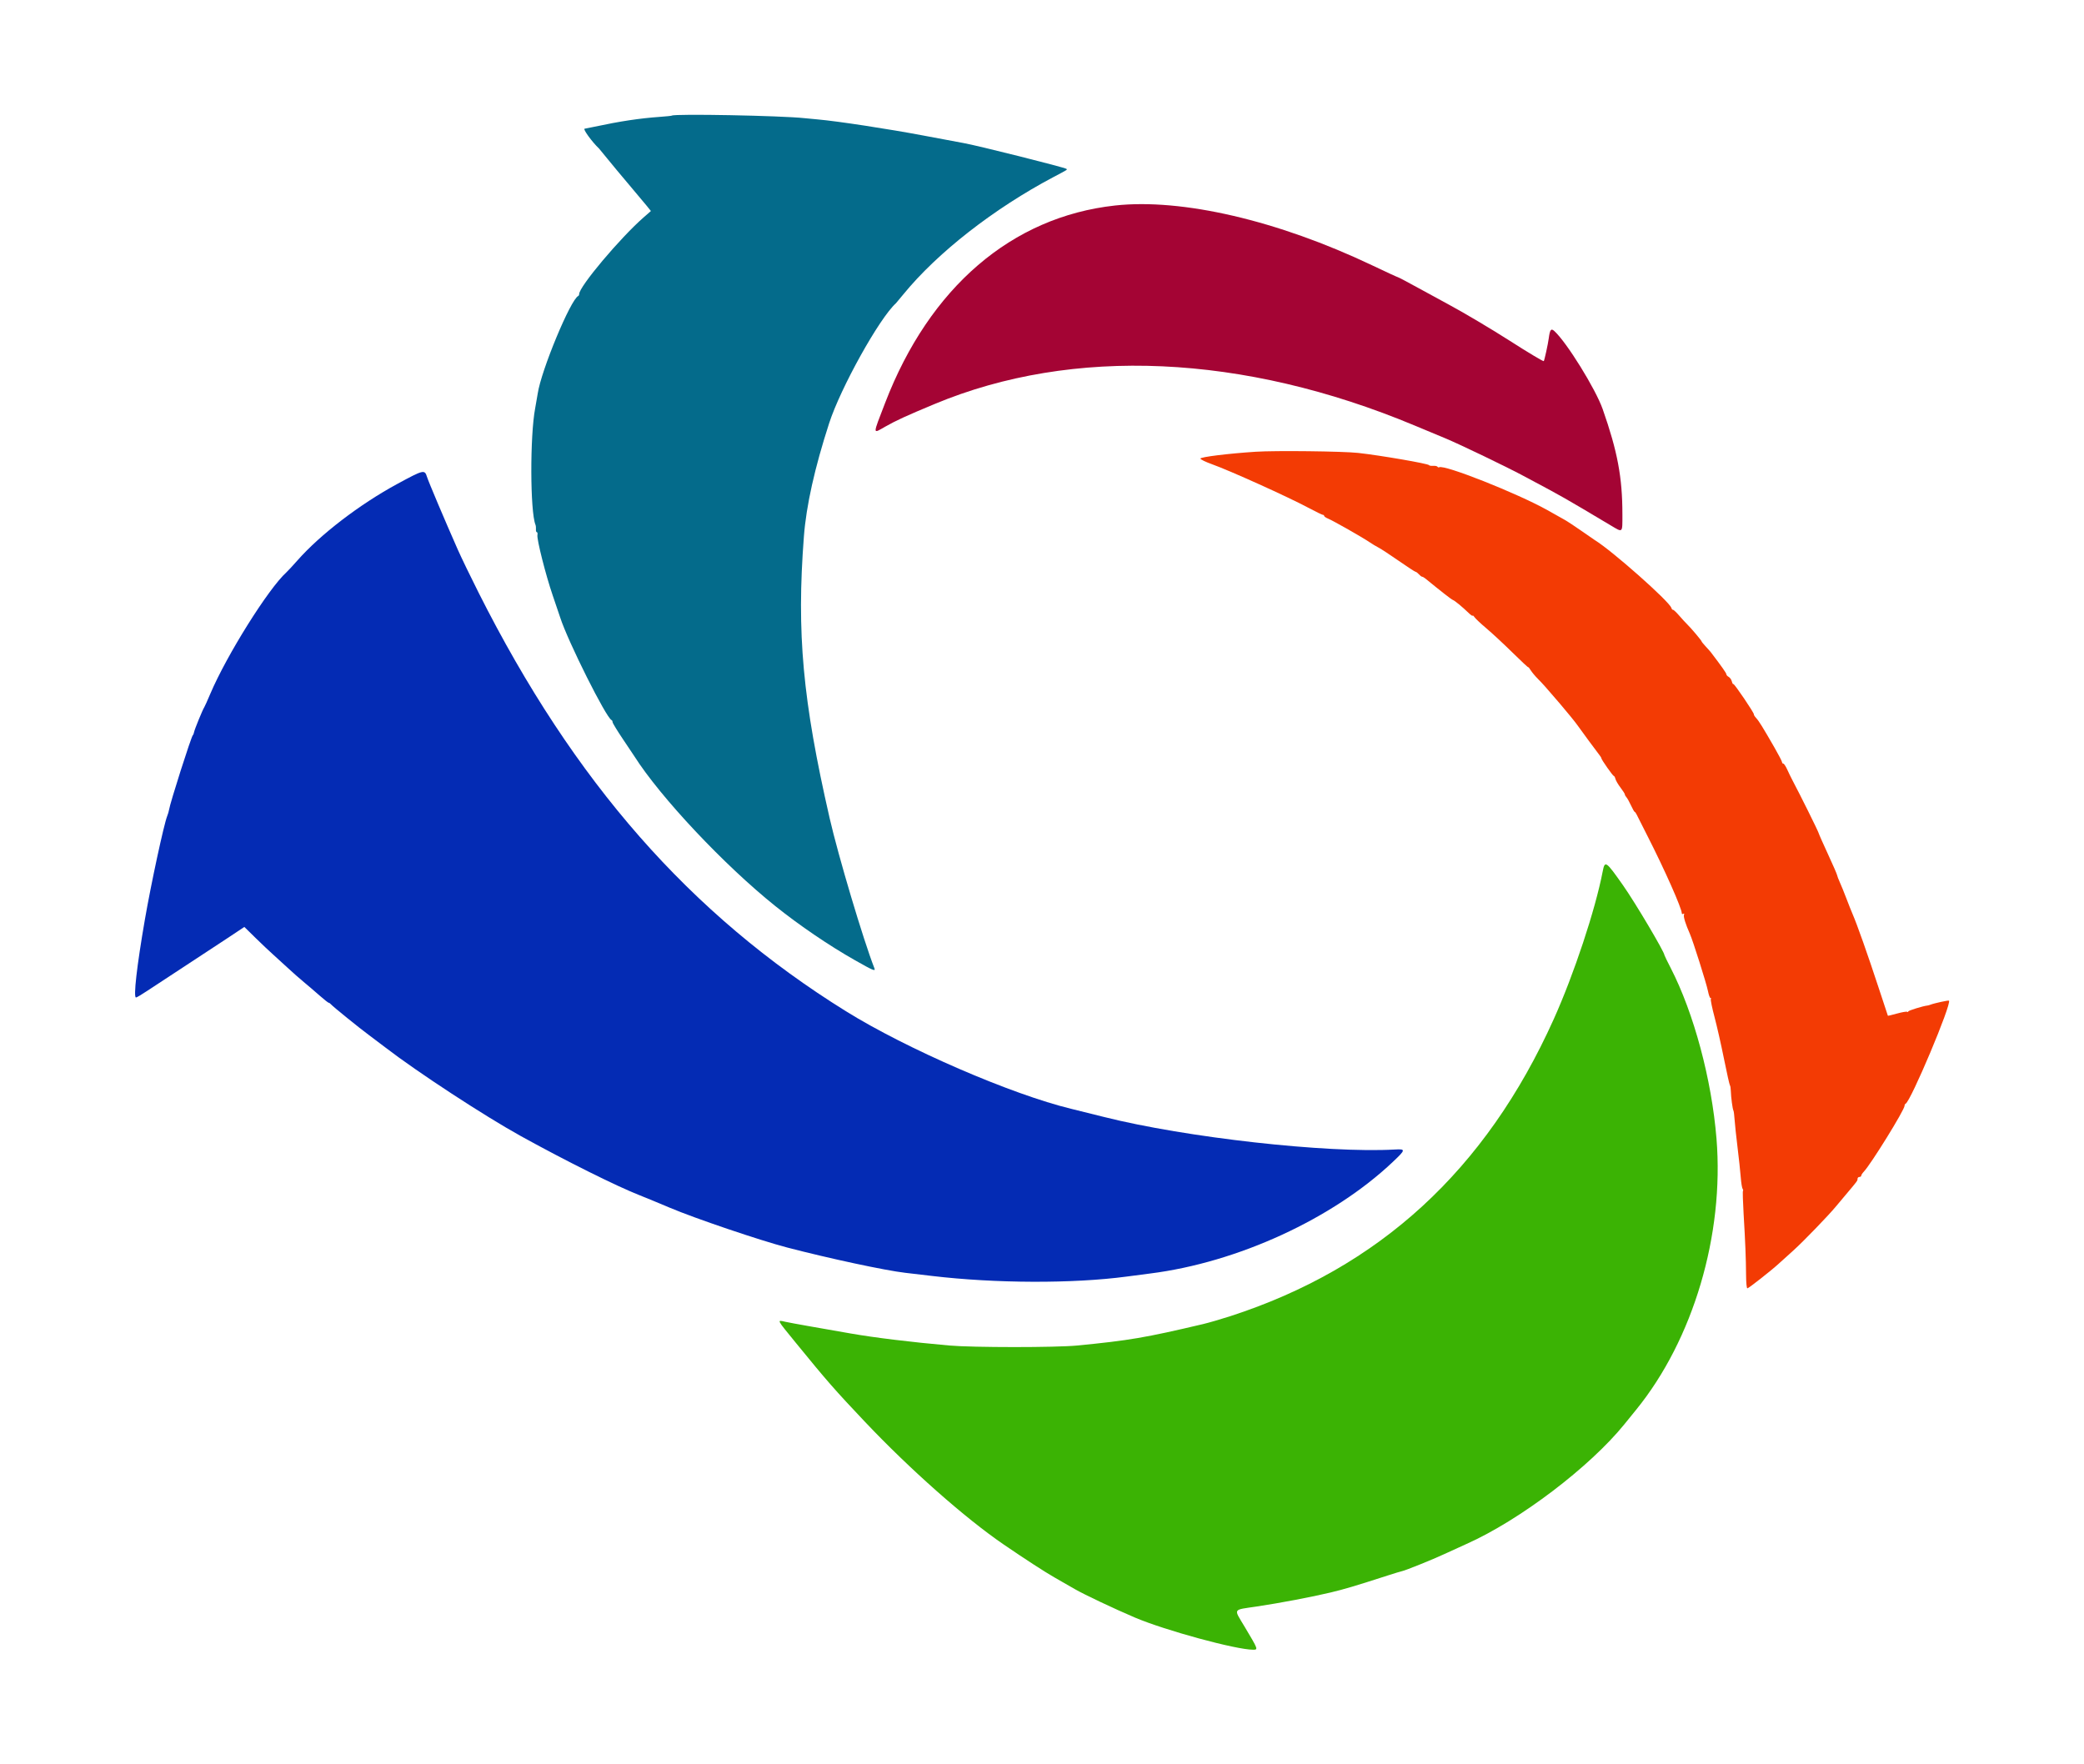 <svg id="svg" version="1.1" xmlns="http://www.w3.org/2000/svg" xmlns:xlink="http://www.w3.org/1999/xlink" width="400" height="338.48" viewBox="0, 0, 400,338.48"><g id="svgg"><path id="path0" d="M307.614 167.280 C 306.191 174.655,302.106 186.974,298.222 195.606 C 285.184 224.578,264.721 243.361,236.105 252.622 C 234.341 253.192,231.989 253.874,230.879 254.136 C 219.817 256.745,216.738 257.269,206.770 258.240 C 202.653 258.641,186.730 258.640,182.185 258.238 C 174.923 257.597,167.831 256.732,163.282 255.933 C 160.680 255.476,157.005 254.832,155.116 254.501 C 153.226 254.170,151.251 253.803,150.728 253.685 C 149.084 253.315,148.974 253.097,152.779 257.759 C 158.783 265.116,160.217 266.754,166.022 272.889 C 174.640 281.998,185.244 291.375,192.651 296.437 C 196.757 299.243,200.541 301.696,202.375 302.742 C 203.486 303.374,205.249 304.387,206.295 304.991 C 208.087 306.028,213.870 308.766,217.815 310.445 C 223.627 312.919,237.248 316.627,240.525 316.627 C 241.518 316.627,241.500 316.581,238.904 312.233 C 236.751 308.627,236.509 309.035,241.211 308.331 C 245.671 307.664,251.716 306.519,255.344 305.654 C 258.053 305.008,259.965 304.440,266.477 302.342 C 267.700 301.947,268.880 301.590,269.097 301.549 C 269.758 301.421,275.046 299.288,277.197 298.281 C 278.308 297.761,280.232 296.883,281.473 296.330 C 291.659 291.792,305.161 281.548,311.819 273.309 C 312.438 272.542,313.440 271.306,314.045 270.563 C 325.002 257.091,330.965 236.967,329.461 218.527 C 328.534 207.170,325.120 194.444,320.681 185.802 C 320.019 184.513,319.477 183.402,319.477 183.334 C 319.477 182.716,313.881 173.274,311.541 169.943 C 308.215 165.210,308.037 165.089,307.614 167.280 " stroke="none" fill="#3bb304" fill-rule="evenodd"></path><path id="path1" d="M214.014 39.444 C 194.194 41.621,178.429 55.153,169.895 77.316 C 167.458 83.643,167.461 83.277,169.860 81.915 C 172.018 80.691,173.878 79.837,179.419 77.529 C 205.937 66.483,238.651 67.944,271.455 81.640 C 273.503 82.495,276.155 83.600,277.350 84.096 C 280.244 85.297,289.490 89.752,292.755 91.519 C 294.192 92.296,296.384 93.470,297.625 94.127 C 298.866 94.784,301.591 96.338,303.682 97.582 C 305.772 98.825,308.261 100.305,309.213 100.871 C 311.522 102.244,311.401 102.362,311.401 98.719 C 311.401 91.625,310.468 86.645,307.617 78.521 C 306.259 74.653,300.696 65.674,298.332 63.534 C 297.703 62.965,297.483 63.256,297.263 64.953 C 297.120 66.045,296.444 69.140,296.310 69.311 C 296.231 69.413,293.259 67.635,289.786 65.407 C 286.354 63.206,280.776 59.897,278.029 58.431 C 276.983 57.873,274.407 56.470,272.303 55.312 C 270.199 54.154,268.408 53.207,268.323 53.207 C 268.237 53.207,266.004 52.177,263.359 50.919 C 245.268 42.314,226.863 38.033,214.014 39.444 " stroke="none" fill="#a40434" fill-rule="evenodd"></path><path id="path2" d="M241.005 86.703 C 235.737 87.046,230.404 87.705,230.404 88.014 C 230.404 88.173,231.393 88.656,232.601 89.088 C 236.040 90.317,247.201 95.358,251.120 97.452 C 252.520 98.200,253.776 98.812,253.911 98.812 C 254.046 98.812,254.157 98.906,254.157 99.021 C 254.157 99.136,254.504 99.372,254.929 99.546 C 255.872 99.932,261.515 103.140,262.827 104.035 C 263.349 104.392,264.151 104.874,264.608 105.106 C 265.065 105.339,266.800 106.476,268.462 107.634 C 270.124 108.792,271.578 109.739,271.691 109.739 C 271.805 109.739,272.091 109.952,272.328 110.214 C 272.564 110.475,272.847 110.689,272.956 110.689 C 273.065 110.689,273.342 110.842,273.572 111.030 C 276.840 113.694,278.568 115.040,278.860 115.148 C 279.243 115.291,280.641 116.443,281.888 117.643 C 282.313 118.051,282.660 118.287,282.660 118.166 C 282.660 118.045,282.826 118.183,283.029 118.473 C 283.232 118.763,284.274 119.738,285.345 120.641 C 286.416 121.544,288.655 123.624,290.321 125.263 C 291.986 126.902,293.350 128.168,293.350 128.077 C 293.351 127.985,293.548 128.230,293.789 128.622 C 294.030 129.014,294.653 129.762,295.174 130.285 C 296.078 131.191,296.821 132.027,299.338 134.969 C 300.834 136.717,302.415 138.664,302.841 139.283 C 303.329 139.992,306.618 144.451,307.026 144.955 C 307.211 145.185,307.363 145.442,307.363 145.527 C 307.363 145.785,309.574 148.931,309.755 148.931 C 309.848 148.931,309.990 149.190,310.069 149.507 C 310.149 149.823,310.588 150.572,311.045 151.171 C 311.502 151.770,311.876 152.359,311.876 152.479 C 311.876 152.599,312.010 152.839,312.174 153.012 C 312.338 153.184,312.730 153.887,313.046 154.572 C 313.362 155.258,313.682 155.820,313.758 155.821 C 313.834 155.822,314.010 156.063,314.149 156.356 C 314.289 156.649,315.219 158.492,316.217 160.451 C 319.542 166.984,322.803 174.332,322.803 175.293 C 322.803 175.441,322.928 175.485,323.081 175.391 C 323.265 175.277,323.310 175.346,323.215 175.594 C 323.083 175.938,323.550 177.431,324.348 179.216 C 324.928 180.513,327.515 188.691,327.819 190.188 C 327.983 190.997,328.203 191.606,328.308 191.542 C 328.413 191.477,328.442 191.569,328.374 191.747 C 328.306 191.924,328.625 193.474,329.082 195.191 C 329.539 196.908,330.360 200.536,330.907 203.254 C 331.454 205.971,331.965 208.248,332.043 208.314 C 332.121 208.379,332.197 208.860,332.211 209.382 C 332.243 210.578,332.549 212.881,332.711 213.145 C 332.779 213.255,332.881 214.057,332.939 214.927 C 332.997 215.797,333.249 218.165,333.499 220.190 C 333.750 222.215,334.025 224.780,334.111 225.891 C 334.198 227.001,334.360 228.026,334.472 228.169 C 334.584 228.312,334.616 228.488,334.543 228.561 C 334.470 228.634,334.525 230.602,334.664 232.933 C 334.989 238.354,335.116 241.520,335.138 244.715 C 335.148 246.233,335.250 247.268,335.390 247.268 C 335.629 247.268,340.141 243.717,341.449 242.499 C 341.841 242.134,343.096 241.000,344.238 239.980 C 346.042 238.367,350.987 233.254,352.371 231.570 C 352.630 231.255,353.519 230.196,354.346 229.216 C 356.546 226.609,356.532 226.628,356.532 226.244 C 356.532 226.050,356.692 225.891,356.888 225.891 C 357.084 225.891,357.245 225.779,357.245 225.643 C 357.245 225.507,357.469 225.160,357.743 224.871 C 359.121 223.420,365.558 213.012,365.558 212.235 C 365.558 212.059,365.646 211.880,365.753 211.837 C 366.729 211.439,374.651 192.624,374.081 192.054 C 373.978 191.951,371.230 192.549,370.546 192.823 C 370.350 192.901,370.083 192.976,369.952 192.989 C 369.143 193.067,366.271 193.951,366.271 194.122 C 366.271 194.235,366.171 194.265,366.048 194.190 C 365.925 194.114,365.051 194.266,364.105 194.529 C 363.159 194.791,362.372 194.980,362.357 194.949 C 362.341 194.918,361.539 192.488,360.573 189.549 C 358.445 183.074,356.455 177.447,355.575 175.416 C 355.348 174.893,354.818 173.557,354.396 172.447 C 353.975 171.336,353.411 169.947,353.143 169.359 C 352.874 168.771,352.630 168.129,352.600 167.933 C 352.569 167.738,351.798 165.968,350.887 164.001 C 349.976 162.034,349.148 160.163,349.049 159.844 C 348.888 159.329,345.599 152.701,344.105 149.881 C 343.794 149.293,343.311 148.305,343.032 147.684 C 342.752 147.064,342.416 146.556,342.283 146.556 C 342.151 146.556,342.043 146.432,342.043 146.280 C 342.043 146.128,341.391 144.872,340.595 143.489 C 338.306 139.511,337.617 138.399,337.083 137.820 C 336.808 137.523,336.608 137.202,336.638 137.108 C 336.717 136.855,332.842 131.133,332.692 131.283 C 332.622 131.353,332.494 131.127,332.407 130.782 C 332.320 130.436,332.048 130.046,331.802 129.914 C 331.555 129.782,331.354 129.554,331.354 129.407 C 331.354 129.187,330.458 127.915,328.396 125.208 C 328.259 125.029,327.800 124.510,327.375 124.056 C 326.951 123.602,326.603 123.172,326.603 123.102 C 326.603 122.943,324.531 120.486,323.847 119.835 C 323.572 119.573,322.885 118.824,322.320 118.171 C 321.756 117.518,321.212 117.008,321.113 117.038 C 321.013 117.068,320.871 116.901,320.796 116.667 C 320.399 115.415,309.422 105.693,306.135 103.682 C 305.921 103.551,304.747 102.741,303.525 101.881 C 302.303 101.021,300.823 100.048,300.236 99.720 C 299.649 99.392,298.207 98.583,297.031 97.922 C 291.295 94.700,277.163 89.101,276.227 89.680 C 276.125 89.743,275.982 89.696,275.908 89.576 C 275.834 89.456,275.454 89.380,275.064 89.407 C 274.675 89.434,274.327 89.376,274.292 89.278 C 274.191 88.994,264.928 87.394,260.689 86.928 C 257.739 86.604,244.806 86.456,241.005 86.703 " stroke="none" fill="#f33b04" fill-rule="evenodd"></path><path id="path3" d="M76.247 92.884 C 69.014 96.806,61.461 102.595,57.068 107.585 C 56.197 108.573,55.249 109.596,54.960 109.857 C 51.513 112.973,43.502 125.763,40.369 133.151 C 39.818 134.449,39.293 135.618,39.201 135.748 C 38.913 136.159,37.338 140.001,37.254 140.499 C 37.210 140.760,37.104 141.027,37.019 141.093 C 36.718 141.324,32.620 154.176,32.436 155.463 C 32.399 155.724,32.245 156.245,32.093 156.620 C 31.460 158.193,29.001 169.595,27.809 176.485 C 26.257 185.456,25.574 191.449,26.104 191.449 C 26.238 191.449,27.186 190.888,28.211 190.202 C 29.235 189.516,32.289 187.512,34.997 185.748 C 37.705 183.985,41.490 181.498,43.409 180.224 L 46.899 177.905 49.043 180.008 C 50.223 181.164,51.720 182.581,52.371 183.157 C 53.022 183.733,54.304 184.903,55.221 185.757 C 56.138 186.611,57.530 187.838,58.314 188.483 C 59.097 189.129,60.449 190.286,61.318 191.055 C 62.187 191.824,62.988 192.457,63.099 192.462 C 63.211 192.467,63.409 192.606,63.539 192.771 C 63.824 193.131,69.096 197.401,70.705 198.575 C 71.331 199.032,72.818 200.154,74.008 201.069 C 80.171 205.806,93.002 214.194,100.000 218.062 C 108.590 222.810,118.413 227.701,122.803 229.416 C 123.783 229.799,126.399 230.880,128.618 231.819 C 133.395 233.842,145.868 238.068,151.069 239.427 C 159.083 241.520,170.004 243.860,173.753 244.286 C 174.406 244.360,176.704 244.630,178.860 244.886 C 191.073 246.335,205.944 246.383,216.271 245.006 C 217.708 244.814,219.722 244.551,220.747 244.422 C 237.583 242.295,255.812 233.911,267.352 222.988 C 269.827 220.645,269.849 220.503,267.710 220.624 C 254.696 221.359,227.553 218.320,211.876 214.371 C 209.590 213.795,206.794 213.101,205.663 212.828 C 194.178 210.056,174.019 201.328,162.352 194.075 C 132.463 175.496,110.177 150.103,91.876 113.777 C 90.329 110.707,88.521 106.966,87.857 105.463 C 85.357 99.808,82.257 92.481,81.951 91.508 C 81.507 90.092,81.305 90.141,76.247 92.884 " stroke="none" fill="#042bb4" fill-rule="evenodd"></path><path id="path4" d="M128.948 22.192 C 128.899 22.235,127.898 22.340,126.722 22.424 C 122.744 22.708,119.106 23.256,114.058 24.332 C 113.102 24.536,112.274 24.703,112.217 24.703 C 111.793 24.703,113.663 27.282,114.973 28.504 C 115.043 28.569,115.790 29.477,116.632 30.523 C 117.475 31.568,119.288 33.746,120.662 35.363 C 122.035 36.979,123.559 38.796,124.047 39.401 L 124.935 40.499 123.576 41.686 C 119.031 45.658,111.164 55.008,111.164 56.438 C 111.164 56.599,111.084 56.766,110.986 56.809 C 109.530 57.456,103.857 71.123,103.207 75.546 C 103.122 76.128,102.902 77.394,102.719 78.360 C 101.708 83.680,101.746 98.166,102.777 100.713 C 102.856 100.909,102.897 101.309,102.869 101.603 C 102.840 101.897,102.916 102.138,103.038 102.138 C 103.160 102.138,103.211 102.389,103.153 102.697 C 103.003 103.481,104.759 110.415,106.078 114.252 C 106.685 116.015,107.337 117.939,107.527 118.527 C 109.009 123.119,116.359 137.796,117.379 138.203 C 117.488 138.246,117.577 138.424,117.577 138.598 C 117.577 138.772,118.459 140.224,119.537 141.825 C 120.615 143.425,121.604 144.904,121.735 145.111 C 126.753 153.020,139.002 166.044,148.812 173.901 C 153.481 177.640,159.099 181.460,164.095 184.292 C 167.663 186.315,168.088 186.489,167.821 185.808 C 165.725 180.464,160.906 164.305,159.238 157.022 C 154.059 134.415,152.880 121.517,154.298 102.969 C 154.751 97.045,156.364 89.810,159.143 81.235 C 161.352 74.418,168.772 61.087,171.968 58.195 C 172.040 58.129,172.665 57.381,173.357 56.532 C 179.892 48.514,190.758 40.025,202.257 33.953 C 204.967 32.522,204.871 32.583,204.704 32.416 C 204.437 32.149,187.486 27.895,184.917 27.451 C 184.525 27.383,181.051 26.733,177.197 26.006 C 170.485 24.740,160.774 23.258,157.007 22.925 C 156.027 22.839,154.852 22.727,154.394 22.677 C 149.964 22.194,129.380 21.801,128.948 22.192 " stroke="none" fill="#046b8b" fill-rule="evenodd"></path></g></svg>